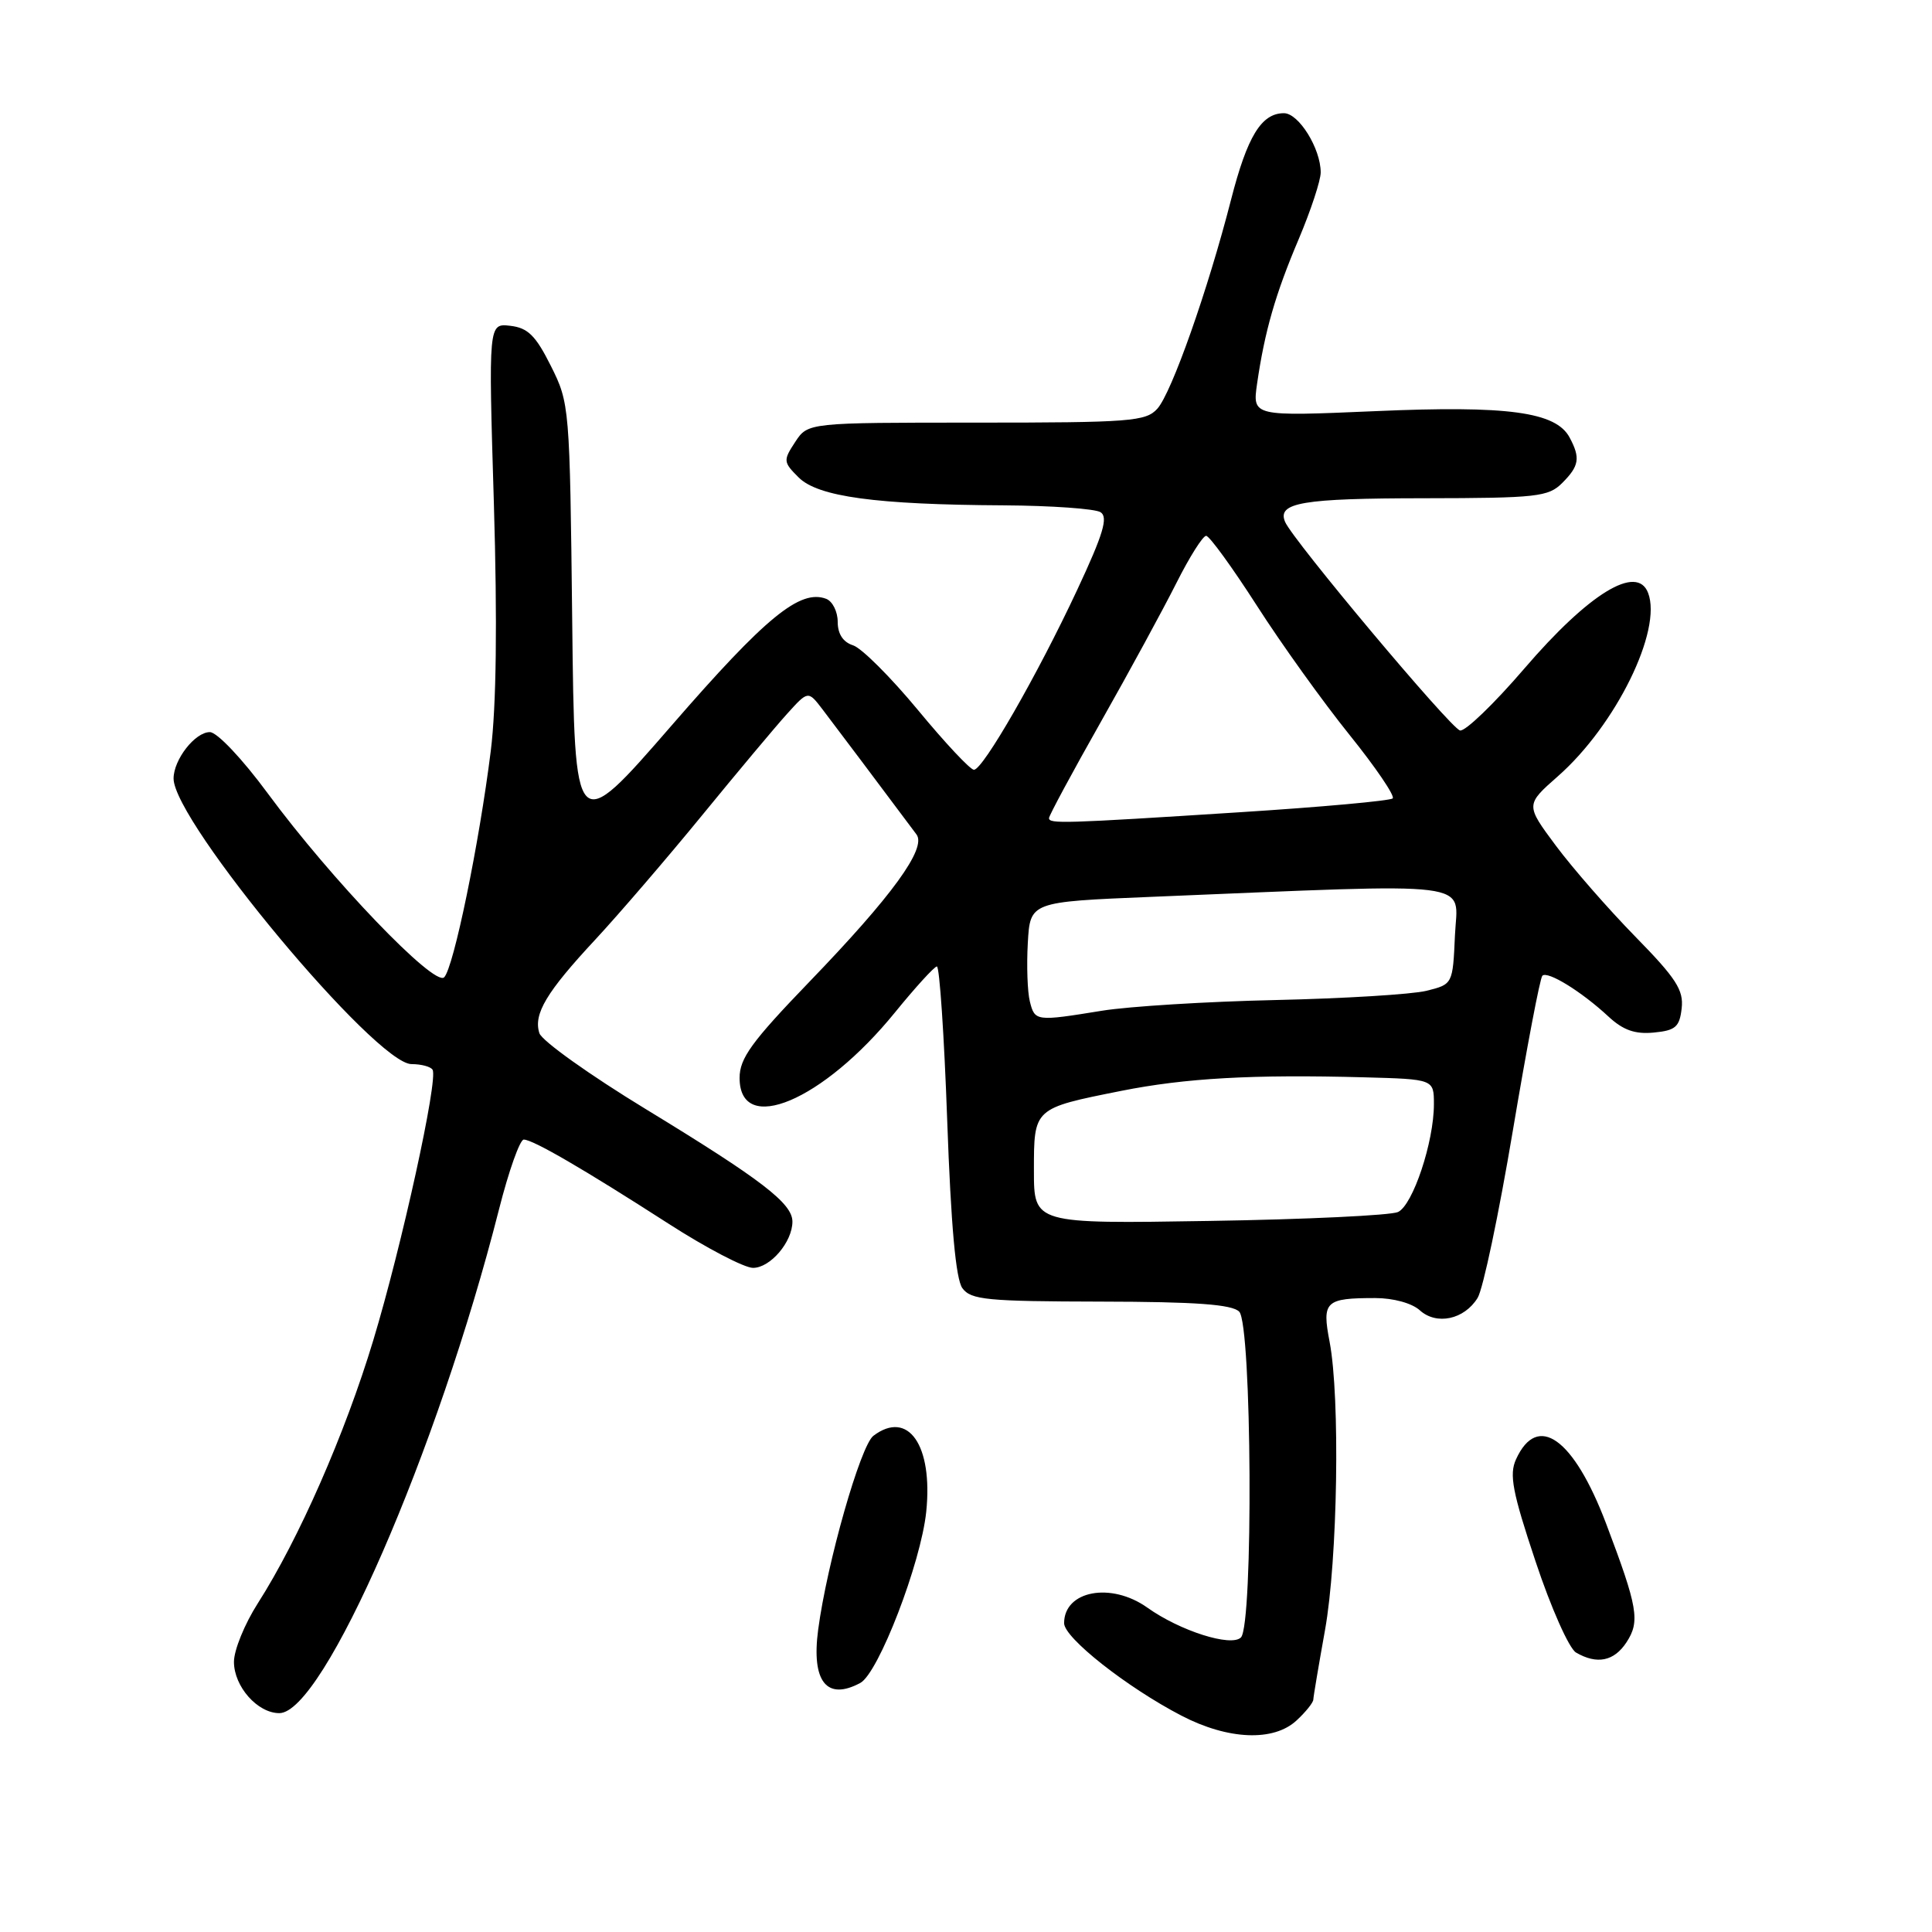 <?xml version="1.0" encoding="UTF-8" standalone="no"?>
<!DOCTYPE svg PUBLIC "-//W3C//DTD SVG 1.1//EN" "http://www.w3.org/Graphics/SVG/1.1/DTD/svg11.dtd" >
<svg xmlns="http://www.w3.org/2000/svg" xmlns:xlink="http://www.w3.org/1999/xlink" version="1.1" viewBox="0 0 256 256">
 <g >
 <path fill="currentColor"
d=" M 171.81 227.96 C 173.02 226.84 174.01 225.60 174.02 225.21 C 174.03 224.82 174.73 220.68 175.57 216.00 C 177.25 206.65 177.59 185.19 176.18 177.80 C 175.15 172.43 175.59 172.00 182.25 172.00 C 184.62 172.00 187.10 172.68 188.13 173.62 C 190.35 175.63 194.02 174.85 195.79 171.98 C 196.51 170.83 198.60 160.88 200.45 149.87 C 202.30 138.86 204.06 129.60 204.37 129.29 C 205.06 128.61 209.56 131.38 213.13 134.70 C 215.07 136.50 216.65 137.06 219.13 136.82 C 222.01 136.55 222.55 136.08 222.83 133.61 C 223.11 131.19 222.09 129.62 216.69 124.11 C 213.13 120.47 208.40 115.06 206.17 112.07 C 202.13 106.64 202.13 106.64 206.45 102.84 C 214.10 96.10 220.29 83.51 218.38 78.56 C 216.91 74.72 210.55 78.61 201.98 88.59 C 197.97 93.26 194.14 96.95 193.46 96.79 C 192.20 96.49 171.30 71.57 170.28 69.15 C 169.20 66.60 172.54 66.03 188.75 66.02 C 203.66 66.00 205.17 65.83 207.00 64.00 C 209.26 61.74 209.43 60.68 207.98 57.97 C 206.17 54.58 199.81 53.71 182.22 54.48 C 165.95 55.18 165.95 55.18 166.57 50.84 C 167.58 43.89 168.99 38.97 172.10 31.65 C 173.69 27.88 175.00 23.92 175.00 22.85 C 175.00 19.68 172.09 15.00 170.13 15.00 C 167.14 15.00 165.27 18.06 163.11 26.50 C 160.06 38.40 155.24 52.08 153.35 54.16 C 151.83 55.84 149.77 56.00 129.37 56.00 C 107.05 56.00 107.05 56.00 105.37 58.56 C 103.76 61.01 103.78 61.23 105.82 63.26 C 108.38 65.82 116.05 66.87 133.00 66.96 C 139.32 67.00 145.10 67.41 145.83 67.87 C 146.86 68.53 146.20 70.75 142.74 78.15 C 137.47 89.43 130.25 102.00 129.05 102.00 C 128.57 102.00 125.23 98.44 121.63 94.08 C 118.02 89.72 114.16 85.87 113.04 85.51 C 111.71 85.09 111.00 84.00 111.00 82.40 C 111.00 81.05 110.32 79.68 109.48 79.35 C 106.02 78.03 101.47 81.75 89.00 96.12 C 76.14 110.93 76.14 110.93 75.82 82.22 C 75.50 53.89 75.47 53.43 73.00 48.50 C 70.98 44.46 69.95 43.44 67.61 43.17 C 64.72 42.84 64.72 42.84 65.44 66.67 C 65.91 82.47 65.77 93.53 65.03 99.50 C 63.50 111.77 60.10 128.28 58.85 129.50 C 57.54 130.77 43.87 116.51 35.49 105.14 C 32.11 100.55 28.76 97.01 27.81 97.01 C 25.85 97.00 23.00 100.65 23.00 103.16 C 23.00 108.85 49.79 141.00 54.53 141.00 C 55.83 141.00 57.08 141.34 57.32 141.75 C 58.08 143.03 53.24 165.10 49.46 177.60 C 45.72 189.99 39.58 203.97 34.16 212.45 C 32.42 215.17 31.00 218.65 31.00 220.20 C 31.00 223.47 34.12 227.00 37.01 227.00 C 42.85 227.00 57.97 192.34 66.12 160.25 C 67.41 155.16 68.89 151.00 69.40 151.00 C 70.61 151.00 77.32 154.90 88.59 162.15 C 93.59 165.37 98.63 168.00 99.78 168.00 C 102.07 168.00 105.00 164.56 105.00 161.87 C 105.00 159.45 100.92 156.32 85.58 146.97 C 78.14 142.44 71.79 137.91 71.47 136.90 C 70.66 134.37 72.39 131.47 78.90 124.48 C 81.98 121.16 88.33 113.78 93.00 108.07 C 97.67 102.36 102.75 96.29 104.29 94.59 C 107.08 91.50 107.08 91.50 108.99 94.00 C 110.55 96.04 116.90 104.49 121.44 110.57 C 122.81 112.40 118.20 118.74 107.25 130.09 C 99.59 138.04 98.00 140.23 98.00 142.83 C 98.00 150.55 109.04 145.90 118.59 134.15 C 121.29 130.83 123.79 128.09 124.14 128.06 C 124.49 128.03 125.11 137.21 125.51 148.47 C 126.01 162.47 126.65 169.50 127.52 170.69 C 128.65 172.24 130.80 172.44 145.85 172.47 C 158.47 172.49 163.24 172.84 164.20 173.80 C 165.88 175.48 166.09 215.31 164.43 216.97 C 163.14 218.26 156.35 216.10 152.03 213.02 C 147.23 209.60 141.00 210.76 141.00 215.08 C 141.00 217.02 149.31 223.57 156.54 227.33 C 162.73 230.55 168.77 230.80 171.81 227.96 Z  M 113.99 223.00 C 116.40 221.72 122.03 207.10 122.73 200.32 C 123.64 191.50 120.34 186.76 115.73 190.25 C 114.02 191.55 109.58 207.12 108.41 215.95 C 107.50 222.81 109.54 225.39 113.99 223.00 Z  M 215.52 217.61 C 217.34 214.83 217.02 212.99 212.82 201.89 C 208.52 190.56 203.72 187.13 200.88 193.37 C 199.96 195.38 200.40 197.71 203.47 206.90 C 205.51 213.04 207.91 218.43 208.83 218.97 C 211.61 220.59 213.87 220.13 215.52 217.61 Z  M 137.00 155.12 C 137.00 146.81 136.93 146.87 148.55 144.55 C 157.07 142.85 165.99 142.35 180.75 142.75 C 190.00 143.00 190.00 143.00 190.00 146.32 C 190.00 151.32 187.21 159.69 185.24 160.60 C 184.28 161.04 173.04 161.58 160.25 161.78 C 137.00 162.16 137.00 162.16 137.00 155.12 Z  M 136.46 132.70 C 136.14 131.43 136.02 127.94 136.19 124.95 C 136.50 119.50 136.50 119.50 152.50 118.84 C 196.53 117.03 193.12 116.60 192.79 123.91 C 192.50 130.42 192.50 130.42 189.00 131.29 C 187.07 131.76 178.07 132.31 169.00 132.51 C 159.93 132.71 149.57 133.35 146.00 133.93 C 137.25 135.35 137.12 135.33 136.46 132.70 Z  M 139.00 108.40 C 139.00 108.07 142.09 102.33 145.87 95.65 C 149.65 88.97 154.15 80.69 155.88 77.25 C 157.61 73.81 159.38 71.00 159.82 71.00 C 160.25 71.00 163.27 75.16 166.54 80.25 C 169.80 85.34 175.32 93.03 178.80 97.35 C 182.28 101.67 184.86 105.47 184.54 105.79 C 184.22 106.11 175.08 106.94 164.23 107.63 C 140.82 109.13 139.00 109.18 139.00 108.40 Z "/>
</g>
</svg>